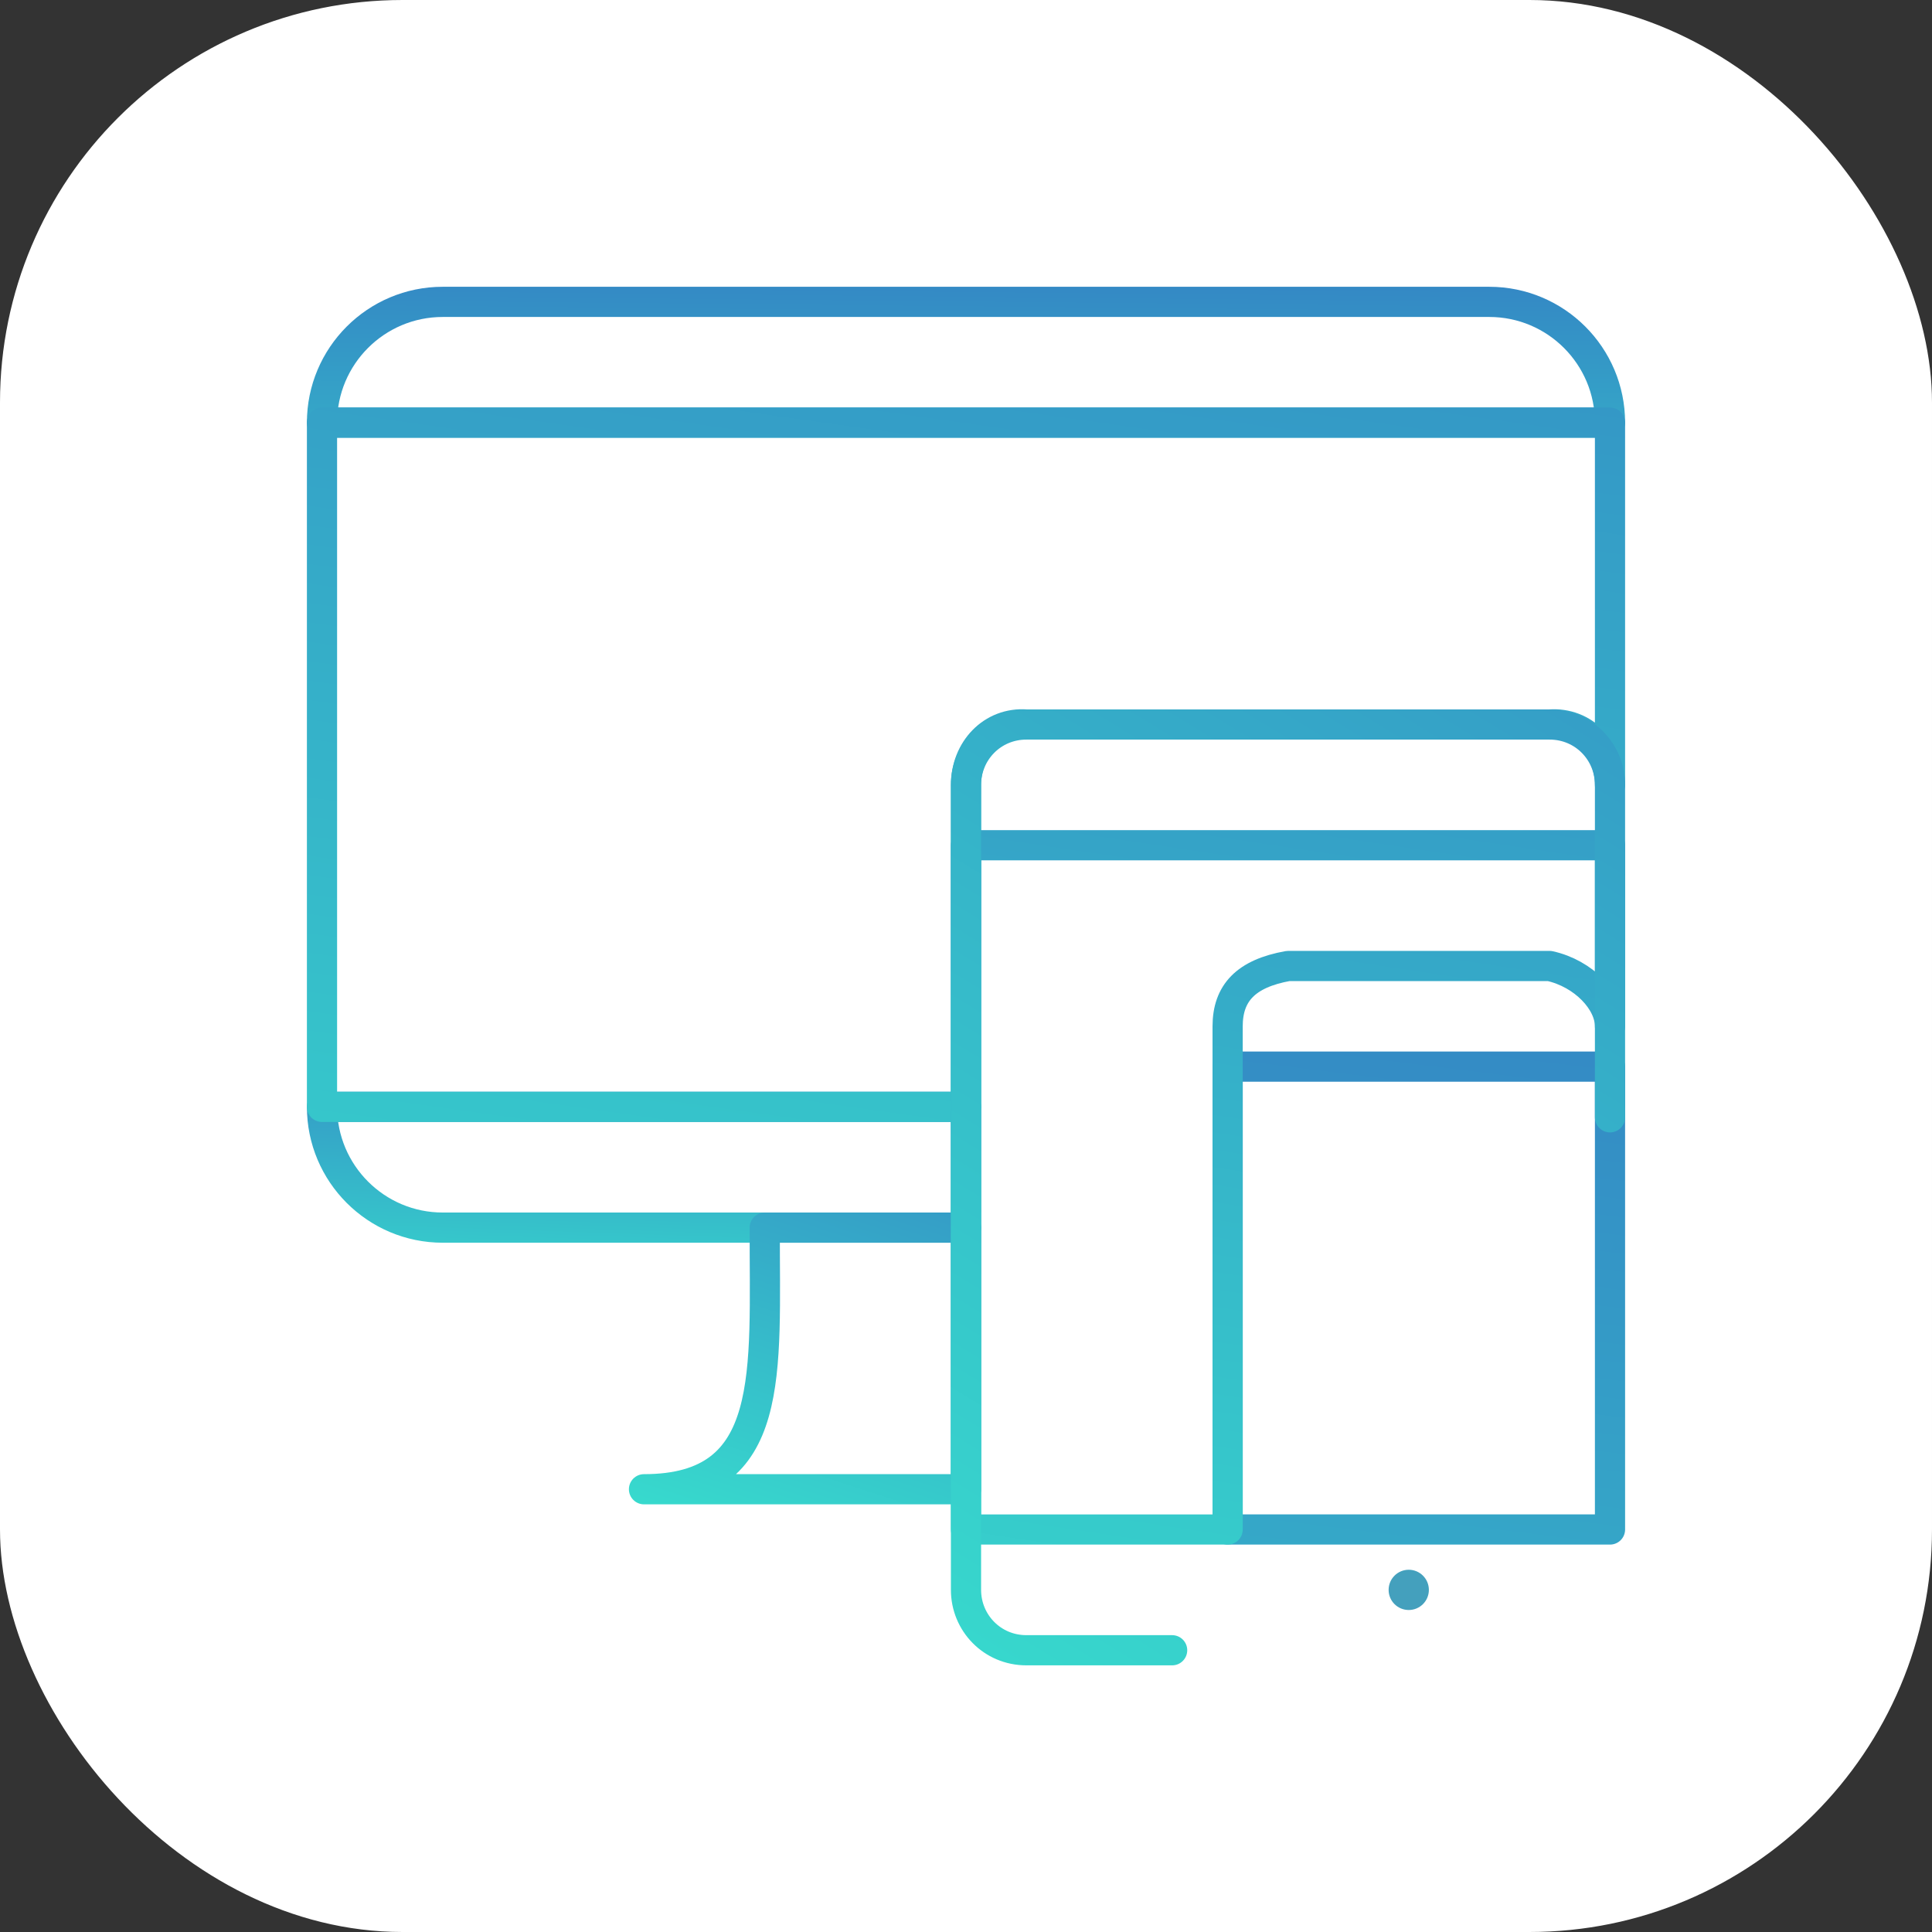 <svg height="96" viewBox="0 0 96 96" width="96" xmlns="http://www.w3.org/2000/svg" xmlns:xlink="http://www.w3.org/1999/xlink"><rect x="0" y="0" width="96" height="96" fill="#333333" stroke="none"/><linearGradient id="a"><stop offset="0" stop-color="#38efcf"/><stop offset="1" stop-color="#3265c1"/></linearGradient><linearGradient id="b" x1="27.972%" x2="82.812%" xlink:href="#a" y1="383.398%" y2="-151.628%"/><linearGradient id="c" x1="14.777%" x2="82.812%" xlink:href="#a" y1="224.18%" y2="-151.628%"/><linearGradient id="d" x1="-35.764%" x2="82.812%" xlink:href="#a" y1="144.738%" y2="-151.628%"/><linearGradient id="e" x1="-14.917%" x2="82.812%" xlink:href="#a" y1="214.275%" y2="-151.628%"/><linearGradient id="f" x1="34.457%" x2="82.812%" xlink:href="#a" y1="192.887%" y2="-151.628%"/><linearGradient id="g" x1="-42.076%" x2="82.812%" xlink:href="#a" y1="141.429%" y2="-151.628%"/><g fill="none" fill-rule="evenodd" transform=""><rect fill="#fff" height="96" rx="20" width="96"/><path d="m16 21c0-3.313 2.687-6 6-6h52c3.313 0 6 2.687 6 6z" stroke="url(#b)" stroke-linecap="round" stroke-linejoin="round" stroke-width="1.5"/><path d="m64 48h13c1.723 0 3 1.385 3 3v28c0 1.615-1.277 3-3 3h-13c-1.723 0-3-1.385-3-3v-28c.001-1.615 1.278-3 3-3z" stroke="url(#b)" stroke-linecap="round" stroke-linejoin="round" stroke-width="1.5"/><path d="m61 53h19v23h-19z" stroke="url(#b)" stroke-linecap="round" stroke-linejoin="round" stroke-width="1.5"/><path d="m71 79c0 .554-.449 1-1 1-.553 0-1-.446-1-1 0-.551.447-1 1-1 .551 0 1 .449 1 1z" fill="#44a0bd"/><g stroke-linecap="round" stroke-linejoin="round" stroke-width="1.5"><path d="m48 55h-32c0 3.313 2.687 6 6 6h26z" stroke="url(#c)"/><path d="m48 61h-10c-.018 7.179.628 13-6 13h16z" stroke="url(#d)"/><path d="m16 21v34h32v-16c-0-1.743 1.304-3.127 3-3h26c1.699-.127 3 1.257 3 3v-18z" stroke="url(#e)"/><path d="m48 42v34h13v-23-2c0-1.66.91-2.625 3-3h13c1.696.375 3 1.76 3 3v-9z" stroke="url(#f)"/><path d="m80 55.519v-16.519c-.001-1.638-1.302-3-3-3h-26c-1.698 0-3 1.362-3 3v40c0 1.637 1.302 3 3 3h7.243" stroke="url(#g)"/></g></g></svg>